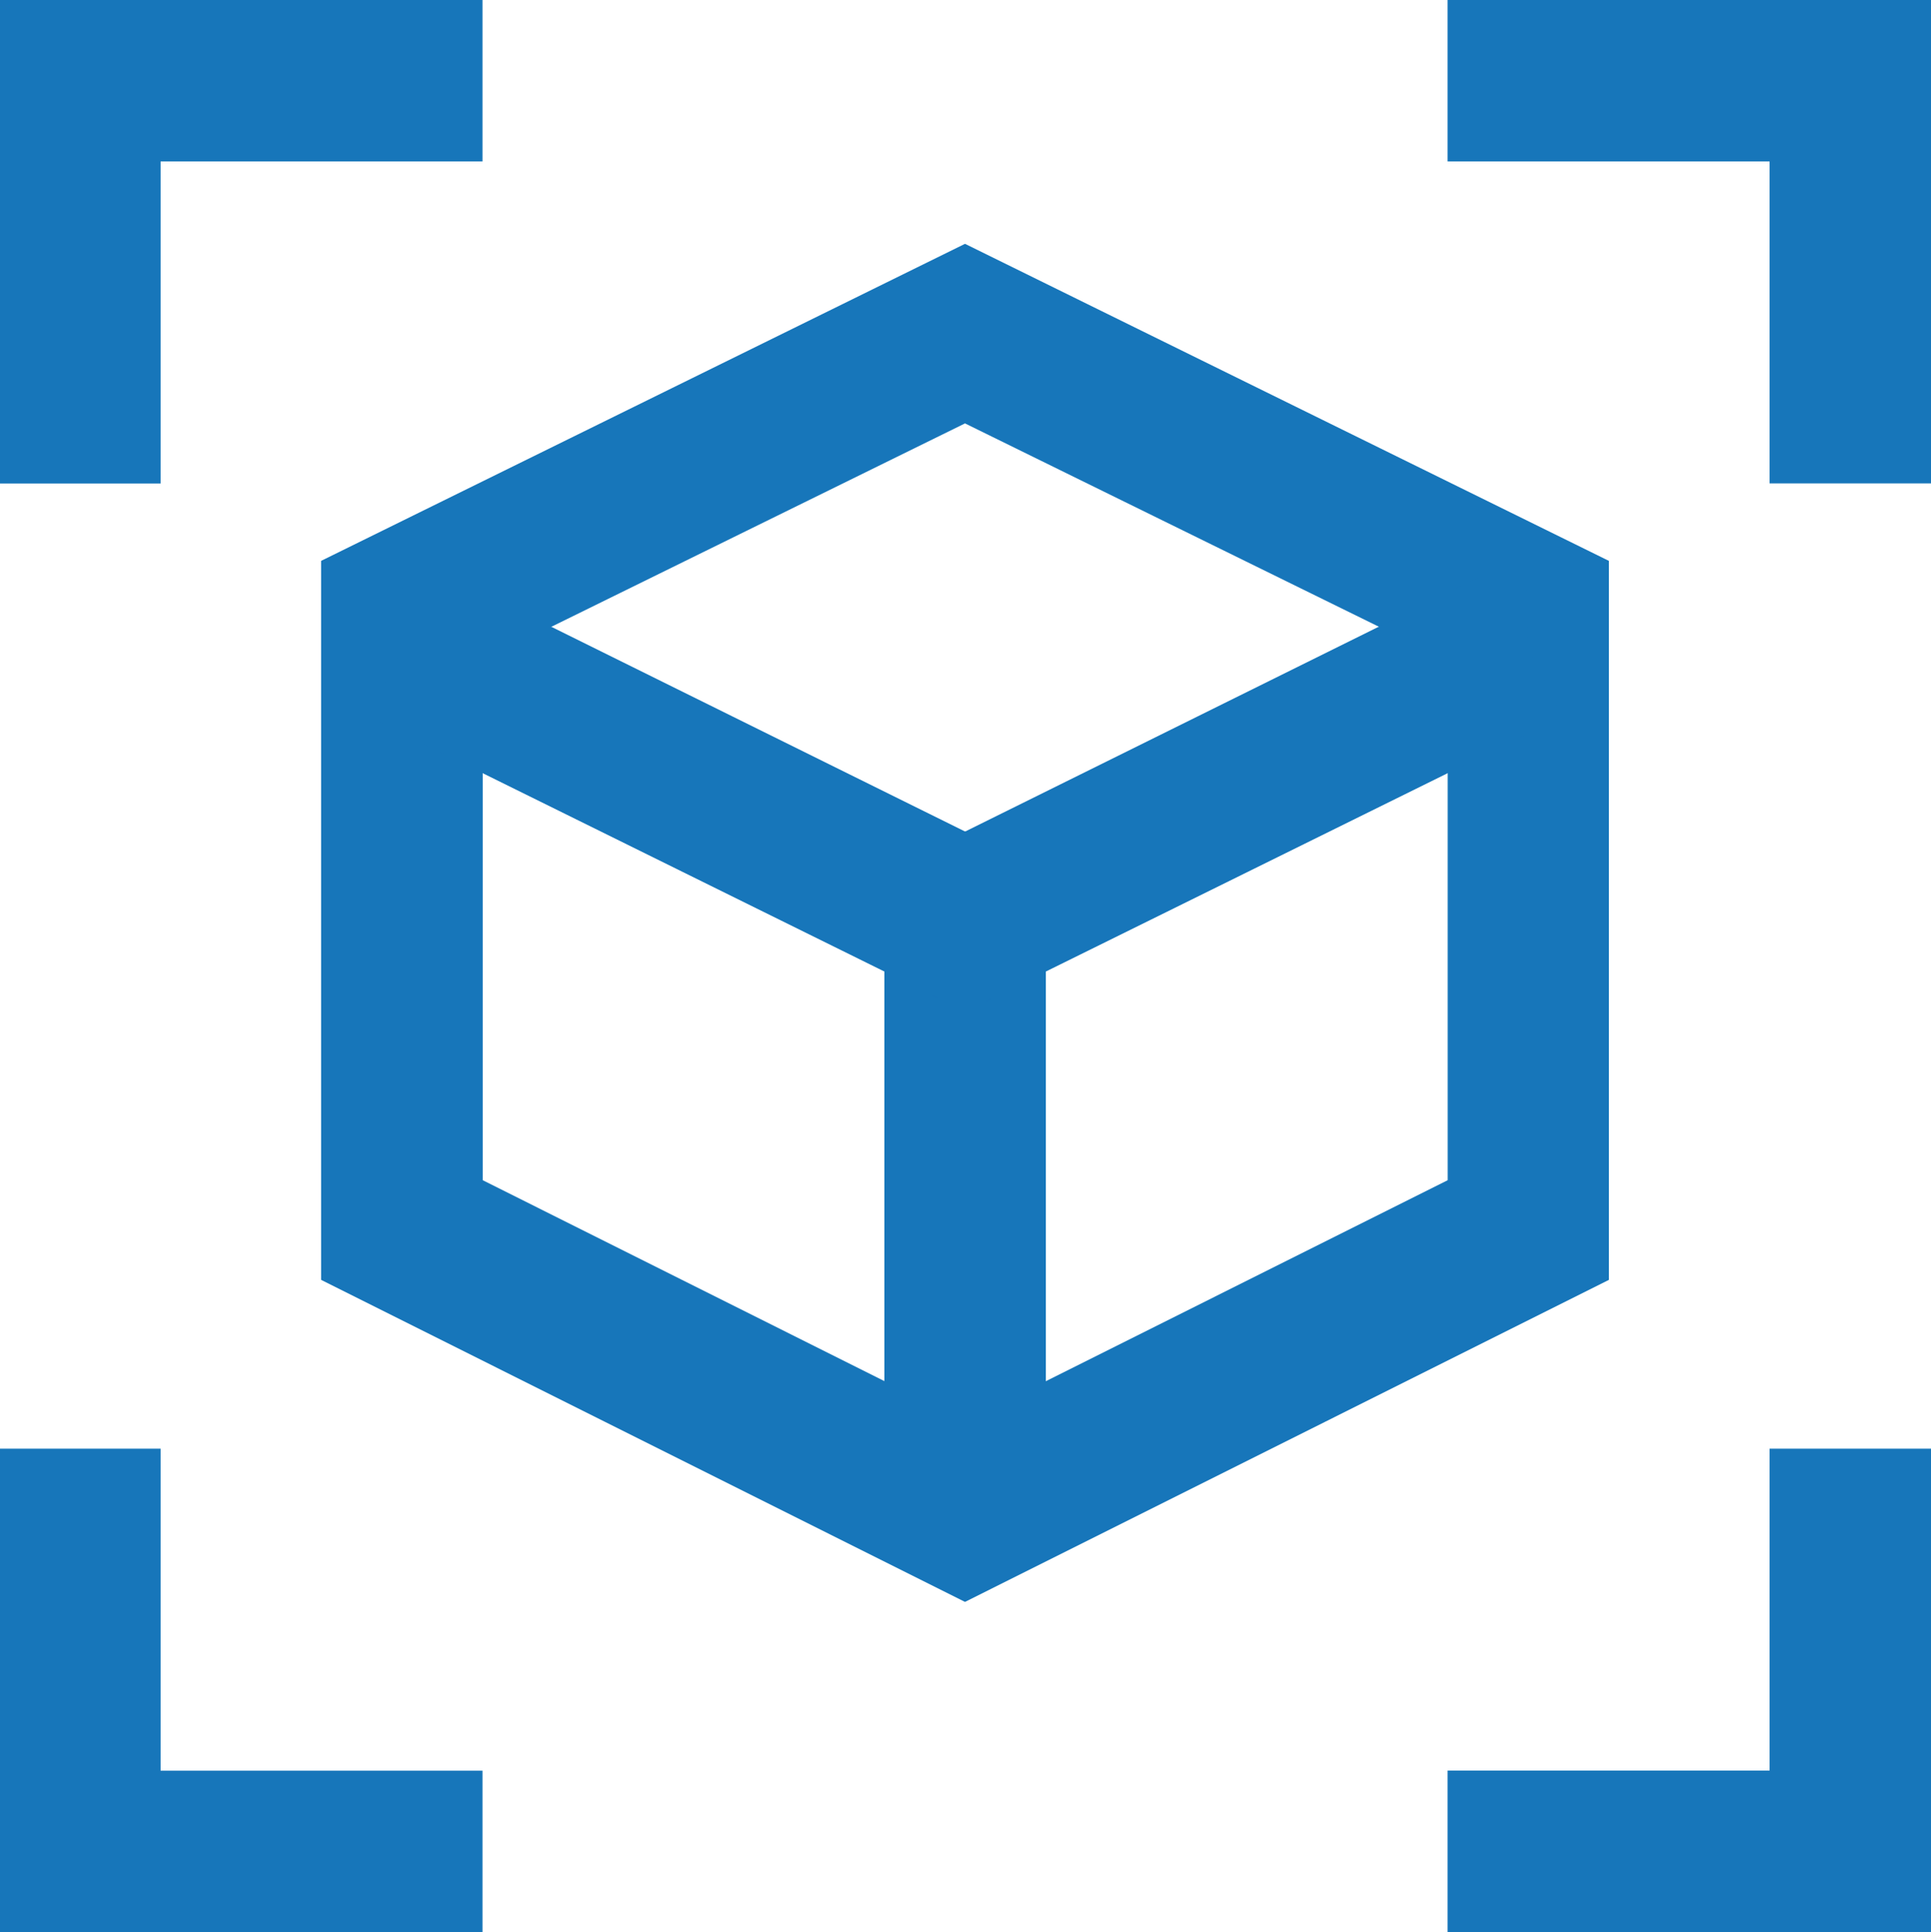 <svg xmlns="http://www.w3.org/2000/svg" width="19.358" height="19.366" viewBox="0 0 19.358 19.366">
  <g id="Group_118" data-name="Group 118" transform="translate(-0.28 -0.27)">
    <path id="Path_134" data-name="Path 134" d="M10.635,16.843,4.18,13.615V6.408L10.635,3.23l6.455,3.178v7.207ZM5.8,12.616l4.837,2.419,4.837-2.419V7.407L10.635,5.03,5.8,7.407Z" transform="translate(-0.681 -0.516)" fill="#1776ba"/>
    <path id="Path_135" data-name="Path 135" d="M11.544,16.793H9.926V11.2L4.75,8.645l.347-.7L5.088,7.11H5.3L11.544,10.2Z" transform="translate(-0.78 -1.194)" fill="#1776ba"/>
    <path id="Path_136" data-name="Path 136" d="M12.638,16.793H11.02V10.2L17.261,7.11h.19l.017.834.347.7L12.638,11.2Z" transform="translate(-1.874 -1.194)" fill="#1776ba"/>
    <path id="Path_137" data-name="Path 137" d="M9.955,10.407,3.97,7.452l.347-.7-.008-.834H4.5l.19.091,5.267,2.6,5.432-2.691h.19l.017.834.347.7ZM1.89,5.116H.28V.27H5.117V1.888H1.89ZM5.117,19.636H.28V14.791H1.89v3.228H5.117Zm14.521,0H14.792V18.018H18.02V14.791h1.618Zm0-14.521H18.02V1.888H14.792V.27h4.846Z" transform="translate(0 0)" fill="#1776ba"/>
  </g>
</svg>
